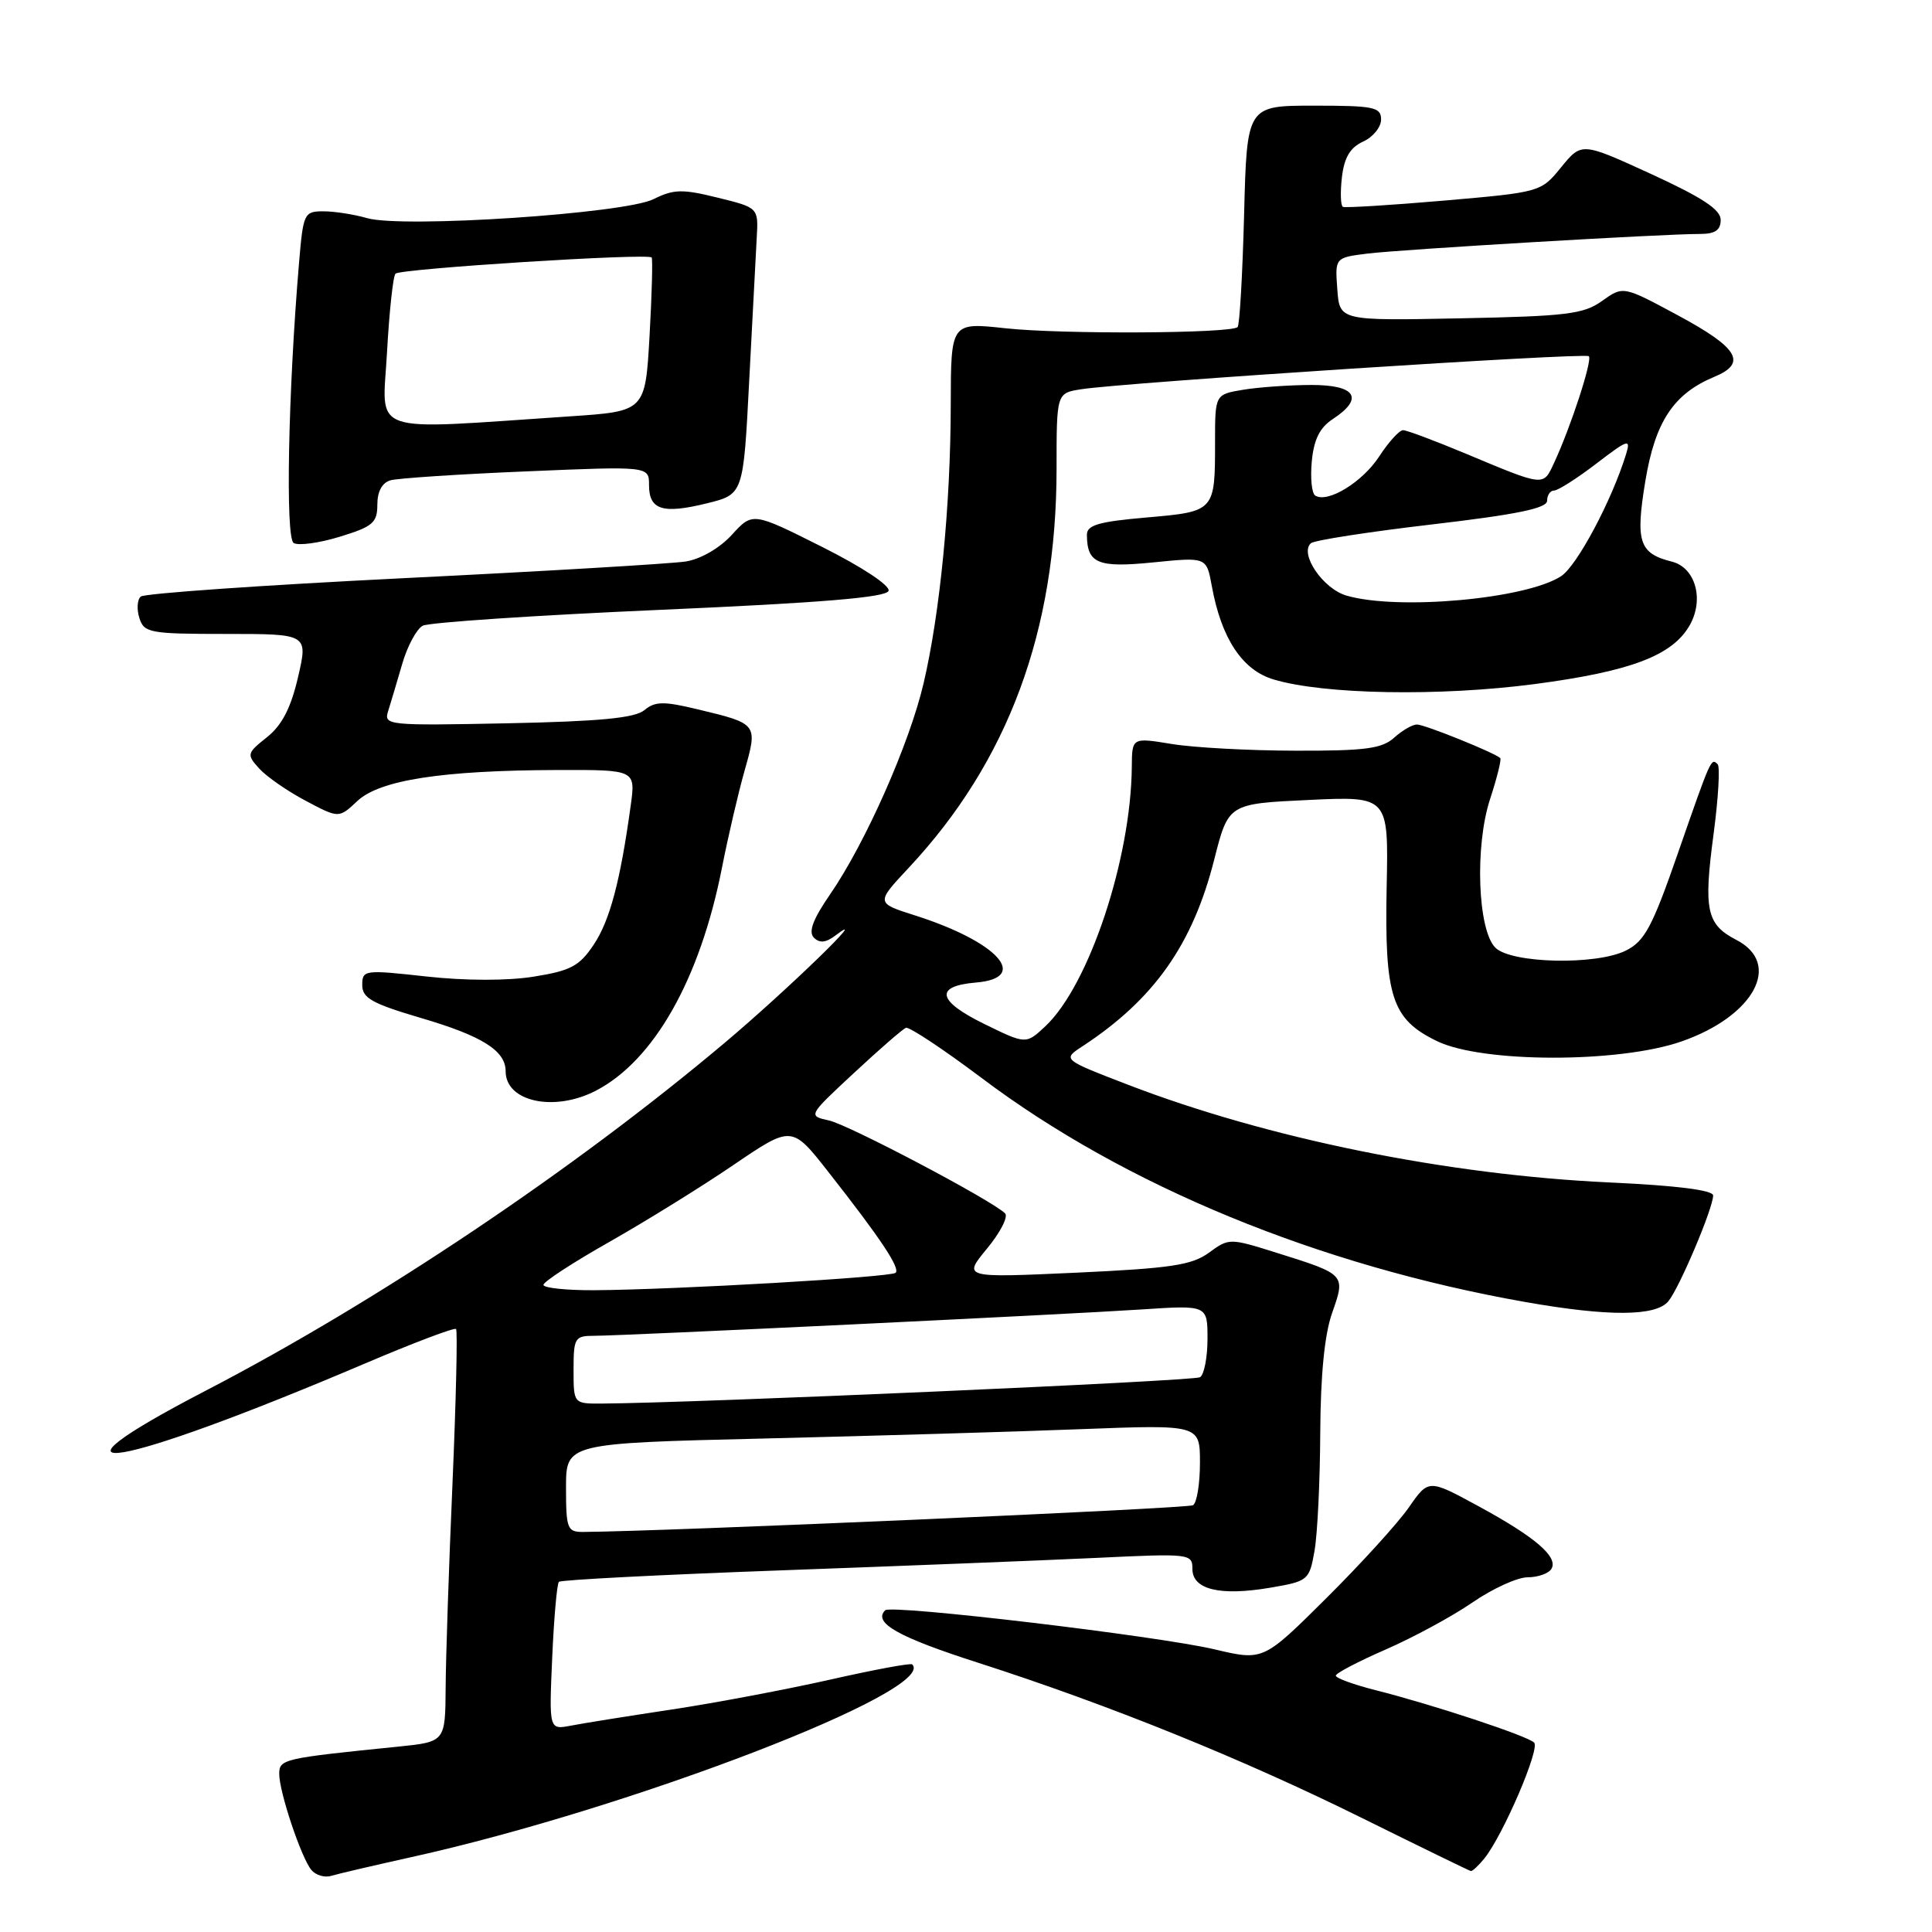 <?xml version="1.0" encoding="UTF-8" standalone="no"?>
<!DOCTYPE svg PUBLIC "-//W3C//DTD SVG 1.1//EN" "http://www.w3.org/Graphics/SVG/1.1/DTD/svg11.dtd" >
<svg xmlns="http://www.w3.org/2000/svg" xmlns:xlink="http://www.w3.org/1999/xlink" version="1.1" viewBox="0 0 256 256">
 <g >
 <path fill="currentColor"
d=" M 54.50 246.08 C 83.46 239.68 124.33 223.96 120.87 220.54 C 120.67 220.34 115.78 221.25 110.00 222.56 C 104.22 223.86 94.78 225.65 89.00 226.52 C 83.22 227.39 77.21 228.35 75.63 228.66 C 72.75 229.21 72.75 229.21 73.17 219.65 C 73.40 214.38 73.80 209.86 74.06 209.60 C 74.32 209.34 87.58 208.66 103.52 208.08 C 119.46 207.50 138.24 206.76 145.25 206.43 C 157.68 205.83 158.00 205.87 158.00 207.89 C 158.00 210.63 161.66 211.51 168.31 210.38 C 173.35 209.52 173.49 209.40 174.18 205.50 C 174.57 203.30 174.91 196.27 174.94 189.88 C 174.98 182.17 175.51 176.80 176.52 173.95 C 178.31 168.87 178.31 168.87 169.19 166.01 C 162.92 164.04 162.86 164.04 160.19 165.99 C 157.93 167.64 155.12 168.06 142.54 168.64 C 127.59 169.32 127.59 169.32 130.78 165.45 C 132.54 163.32 133.62 161.22 133.18 160.78 C 131.46 159.06 112.48 149.05 109.85 148.47 C 107.05 147.85 107.05 147.85 113.15 142.18 C 116.51 139.05 119.61 136.36 120.04 136.19 C 120.48 136.03 125.00 139.03 130.10 142.86 C 149.04 157.12 174.73 167.70 202.15 172.53 C 213.16 174.47 219.40 174.43 221.06 172.43 C 222.52 170.67 226.99 160.11 227.00 158.41 C 227.00 157.70 222.16 157.09 213.25 156.68 C 191.73 155.68 167.97 150.86 149.43 143.72 C 140.76 140.38 140.76 140.38 143.46 138.62 C 152.91 132.42 158.04 125.16 160.89 113.90 C 162.77 106.50 162.77 106.50 173.38 106.00 C 183.99 105.50 183.99 105.50 183.74 117.50 C 183.45 132.11 184.41 135.05 190.42 137.96 C 196.40 140.86 214.50 140.88 222.77 138.01 C 232.43 134.66 236.20 127.70 230.07 124.54 C 226.12 122.49 225.71 120.60 227.06 110.50 C 227.69 105.76 227.93 101.60 227.60 101.27 C 226.73 100.40 226.73 100.41 222.35 113.00 C 218.93 122.85 217.93 124.71 215.43 125.96 C 211.50 127.92 200.24 127.67 198.14 125.57 C 195.80 123.22 195.40 112.13 197.44 105.89 C 198.36 103.08 198.97 100.63 198.79 100.45 C 198.09 99.76 188.78 96.00 187.75 96.00 C 187.15 96.00 185.79 96.79 184.73 97.75 C 183.12 99.20 180.89 99.50 171.65 99.47 C 165.52 99.46 158.14 99.06 155.25 98.58 C 150.00 97.72 150.00 97.72 149.97 101.61 C 149.86 113.84 144.29 130.56 138.52 135.98 C 135.95 138.39 135.95 138.39 130.40 135.67 C 124.18 132.62 123.79 130.66 129.33 130.19 C 136.54 129.58 132.20 124.79 121.28 121.31 C 116.05 119.65 116.05 119.65 120.39 115.01 C 133.59 100.91 140.00 83.59 140.00 62.09 C 140.00 52.09 140.00 52.09 143.25 51.58 C 148.95 50.68 210.03 46.70 210.53 47.20 C 211.03 47.70 208.16 56.52 205.93 61.32 C 204.46 64.48 204.74 64.51 194.15 60.08 C 190.10 58.39 186.39 57.00 185.91 57.00 C 185.42 57.00 184.00 58.56 182.76 60.47 C 180.54 63.88 175.94 66.70 174.28 65.67 C 173.81 65.38 173.61 63.34 173.82 61.12 C 174.09 58.24 174.88 56.65 176.60 55.53 C 180.79 52.78 179.67 51.00 173.75 51.01 C 170.86 51.02 166.81 51.30 164.75 51.64 C 161.00 52.26 161.00 52.26 161.00 58.55 C 161.00 67.77 161.00 67.78 151.92 68.57 C 145.56 69.12 144.00 69.58 144.02 70.88 C 144.05 74.67 145.47 75.26 152.82 74.52 C 159.87 73.81 159.87 73.81 160.57 77.65 C 161.83 84.59 164.60 88.79 168.75 90.03 C 175.41 92.03 190.76 92.30 203.37 90.64 C 216.10 88.96 221.62 86.86 223.90 82.84 C 225.84 79.42 224.65 75.20 221.53 74.42 C 217.19 73.33 216.69 71.80 218.01 63.78 C 219.31 55.87 221.76 52.17 227.16 49.93 C 231.55 48.11 230.35 46.09 222.29 41.76 C 215.08 37.88 215.08 37.88 212.29 39.87 C 209.84 41.63 207.57 41.90 193.50 42.18 C 177.50 42.50 177.50 42.50 177.20 38.32 C 176.89 34.14 176.89 34.14 181.20 33.60 C 185.67 33.05 220.43 30.99 225.25 31.00 C 227.26 31.00 228.00 30.50 228.00 29.14 C 228.00 27.77 225.58 26.18 218.79 23.06 C 209.58 18.84 209.58 18.84 206.87 22.15 C 204.19 25.45 204.13 25.47 191.34 26.58 C 184.28 27.19 178.25 27.56 177.94 27.41 C 177.64 27.25 177.58 25.49 177.81 23.49 C 178.12 20.86 178.90 19.55 180.62 18.76 C 181.93 18.17 183.00 16.85 183.00 15.84 C 183.00 14.19 182.07 14.00 174.11 14.00 C 165.22 14.00 165.22 14.00 164.85 28.43 C 164.64 36.36 164.26 43.07 163.99 43.34 C 163.12 44.19 140.71 44.31 133.25 43.50 C 126.00 42.71 126.00 42.71 125.98 53.61 C 125.96 66.91 124.57 81.16 122.39 90.50 C 120.52 98.52 114.69 111.68 109.99 118.51 C 107.71 121.82 107.09 123.49 107.85 124.25 C 108.60 125.00 109.44 124.92 110.71 123.95 C 115.75 120.11 104.22 131.28 96.00 138.20 C 75.94 155.08 50.02 172.45 27.30 184.25 C 3.21 196.76 15.40 194.70 48.27 180.71 C 54.74 177.95 60.21 175.88 60.43 176.10 C 60.64 176.32 60.43 185.50 59.96 196.50 C 59.48 207.50 59.07 219.72 59.05 223.65 C 59.00 230.80 59.00 230.80 52.75 231.44 C 37.50 232.98 37.00 233.09 37.00 235.06 C 37.00 237.44 39.89 246.10 41.25 247.77 C 41.82 248.47 43.01 248.83 43.89 248.56 C 44.78 248.29 49.55 247.18 54.50 246.08 Z  M 196.69 246.25 C 199.16 243.18 204.10 231.70 203.28 230.90 C 202.38 230.01 189.92 225.89 182.25 223.95 C 179.36 223.22 177.00 222.36 177.00 222.03 C 177.00 221.71 179.98 220.15 183.63 218.56 C 187.27 216.97 192.44 214.17 195.10 212.34 C 197.77 210.50 201.06 209.00 202.42 209.00 C 203.77 209.00 205.19 208.50 205.56 207.90 C 206.53 206.33 203.49 203.70 195.89 199.57 C 189.29 195.98 189.29 195.98 186.68 199.74 C 185.24 201.81 180.31 207.23 175.73 211.78 C 167.39 220.07 167.39 220.07 160.95 218.55 C 153.41 216.77 118.09 212.58 117.29 213.37 C 115.64 215.02 118.99 216.92 129.63 220.33 C 146.98 225.91 164.61 233.04 180.50 240.91 C 188.20 244.72 194.68 247.88 194.89 247.92 C 195.10 247.97 195.91 247.21 196.69 246.25 Z  M 78.94 144.53 C 86.65 140.54 92.75 129.77 95.66 115.00 C 96.47 110.88 97.82 105.08 98.66 102.12 C 100.42 95.90 100.42 95.90 92.45 93.99 C 87.93 92.90 86.80 92.92 85.38 94.10 C 84.13 95.14 79.49 95.59 67.25 95.84 C 51.34 96.16 50.83 96.11 51.43 94.23 C 51.77 93.16 52.60 90.35 53.29 87.99 C 53.97 85.63 55.20 83.34 56.02 82.91 C 56.83 82.48 70.96 81.53 87.42 80.81 C 108.89 79.87 117.45 79.16 117.74 78.29 C 117.97 77.60 114.26 75.14 108.94 72.47 C 99.73 67.85 99.73 67.85 96.98 70.86 C 95.36 72.63 92.86 74.08 90.87 74.40 C 89.02 74.69 72.20 75.69 53.50 76.61 C 34.80 77.54 19.12 78.63 18.65 79.05 C 18.18 79.46 18.10 80.74 18.47 81.90 C 19.09 83.86 19.84 84.00 29.98 84.00 C 40.82 84.00 40.82 84.00 39.49 89.73 C 38.54 93.82 37.36 96.10 35.38 97.68 C 32.70 99.81 32.66 99.97 34.35 101.84 C 35.32 102.91 38.09 104.83 40.51 106.11 C 44.90 108.44 44.90 108.44 47.35 106.14 C 50.31 103.36 58.56 102.08 73.86 102.03 C 84.23 102.00 84.23 102.00 83.57 106.75 C 82.19 116.79 80.80 122.00 78.66 125.19 C 76.77 128.02 75.61 128.63 70.72 129.41 C 67.25 129.97 61.67 129.96 56.50 129.39 C 48.27 128.48 48.00 128.52 48.00 130.53 C 48.00 132.25 49.31 132.98 55.75 134.88 C 63.90 137.27 67.00 139.22 67.00 141.95 C 67.00 145.99 73.43 147.38 78.94 144.53 Z  M 50.00 66.86 C 50.00 65.12 50.63 63.96 51.75 63.64 C 52.71 63.37 60.81 62.83 69.75 62.46 C 86.00 61.77 86.00 61.77 86.00 64.28 C 86.00 67.57 87.81 68.14 93.68 66.69 C 98.50 65.50 98.50 65.50 99.27 50.50 C 99.70 42.25 100.15 33.70 100.27 31.51 C 100.50 27.52 100.50 27.52 95.09 26.19 C 90.41 25.03 89.27 25.06 86.59 26.39 C 82.74 28.31 53.37 30.25 48.67 28.91 C 46.93 28.41 44.32 28.00 42.86 28.00 C 40.30 28.00 40.18 28.26 39.63 34.75 C 38.18 51.89 37.80 71.26 38.91 71.95 C 39.54 72.33 42.29 71.96 45.02 71.12 C 49.40 69.78 50.00 69.27 50.00 66.86 Z  M 75.00 197.12 C 75.00 191.24 75.00 191.24 101.25 190.61 C 115.69 190.26 134.59 189.71 143.25 189.37 C 159.00 188.77 159.00 188.77 159.00 193.83 C 159.00 196.61 158.59 199.14 158.08 199.45 C 157.37 199.89 87.84 202.93 77.25 202.99 C 75.17 203.00 75.00 202.55 75.00 197.12 Z  M 76.00 181.50 C 76.00 177.26 76.16 177.00 78.75 177.00 C 82.72 176.99 140.89 174.19 151.25 173.51 C 160.00 172.93 160.00 172.93 160.00 177.41 C 160.00 179.87 159.55 182.16 159.01 182.49 C 158.19 183.00 92.16 185.90 79.75 185.98 C 76.00 186.00 76.00 186.00 76.00 181.50 Z  M 72.01 170.25 C 72.01 169.84 75.95 167.27 80.76 164.55 C 85.57 161.82 92.97 157.24 97.21 154.35 C 104.92 149.11 104.92 149.11 109.78 155.31 C 116.68 164.10 119.30 168.03 118.68 168.65 C 118.09 169.24 89.55 170.89 78.75 170.96 C 75.04 170.98 72.00 170.66 72.01 170.25 Z  M 178.42 78.92 C 175.30 78.02 172.15 73.37 173.70 71.98 C 174.14 71.59 181.36 70.47 189.75 69.49 C 201.02 68.17 205.00 67.35 205.00 66.35 C 205.00 65.61 205.42 65.00 205.92 65.00 C 206.43 65.00 208.95 63.40 211.51 61.44 C 215.76 58.19 216.11 58.08 215.46 60.19 C 213.57 66.33 208.96 74.98 206.85 76.35 C 202.23 79.37 185.24 80.91 178.42 78.92 Z  M 51.28 46.71 C 51.58 41.29 52.08 36.58 52.41 36.26 C 53.07 35.60 85.91 33.52 86.35 34.12 C 86.50 34.33 86.38 39.00 86.07 44.50 C 85.50 54.50 85.50 54.50 75.50 55.17 C 48.37 56.98 50.67 57.79 51.28 46.71 Z "/>
</g>
</svg>